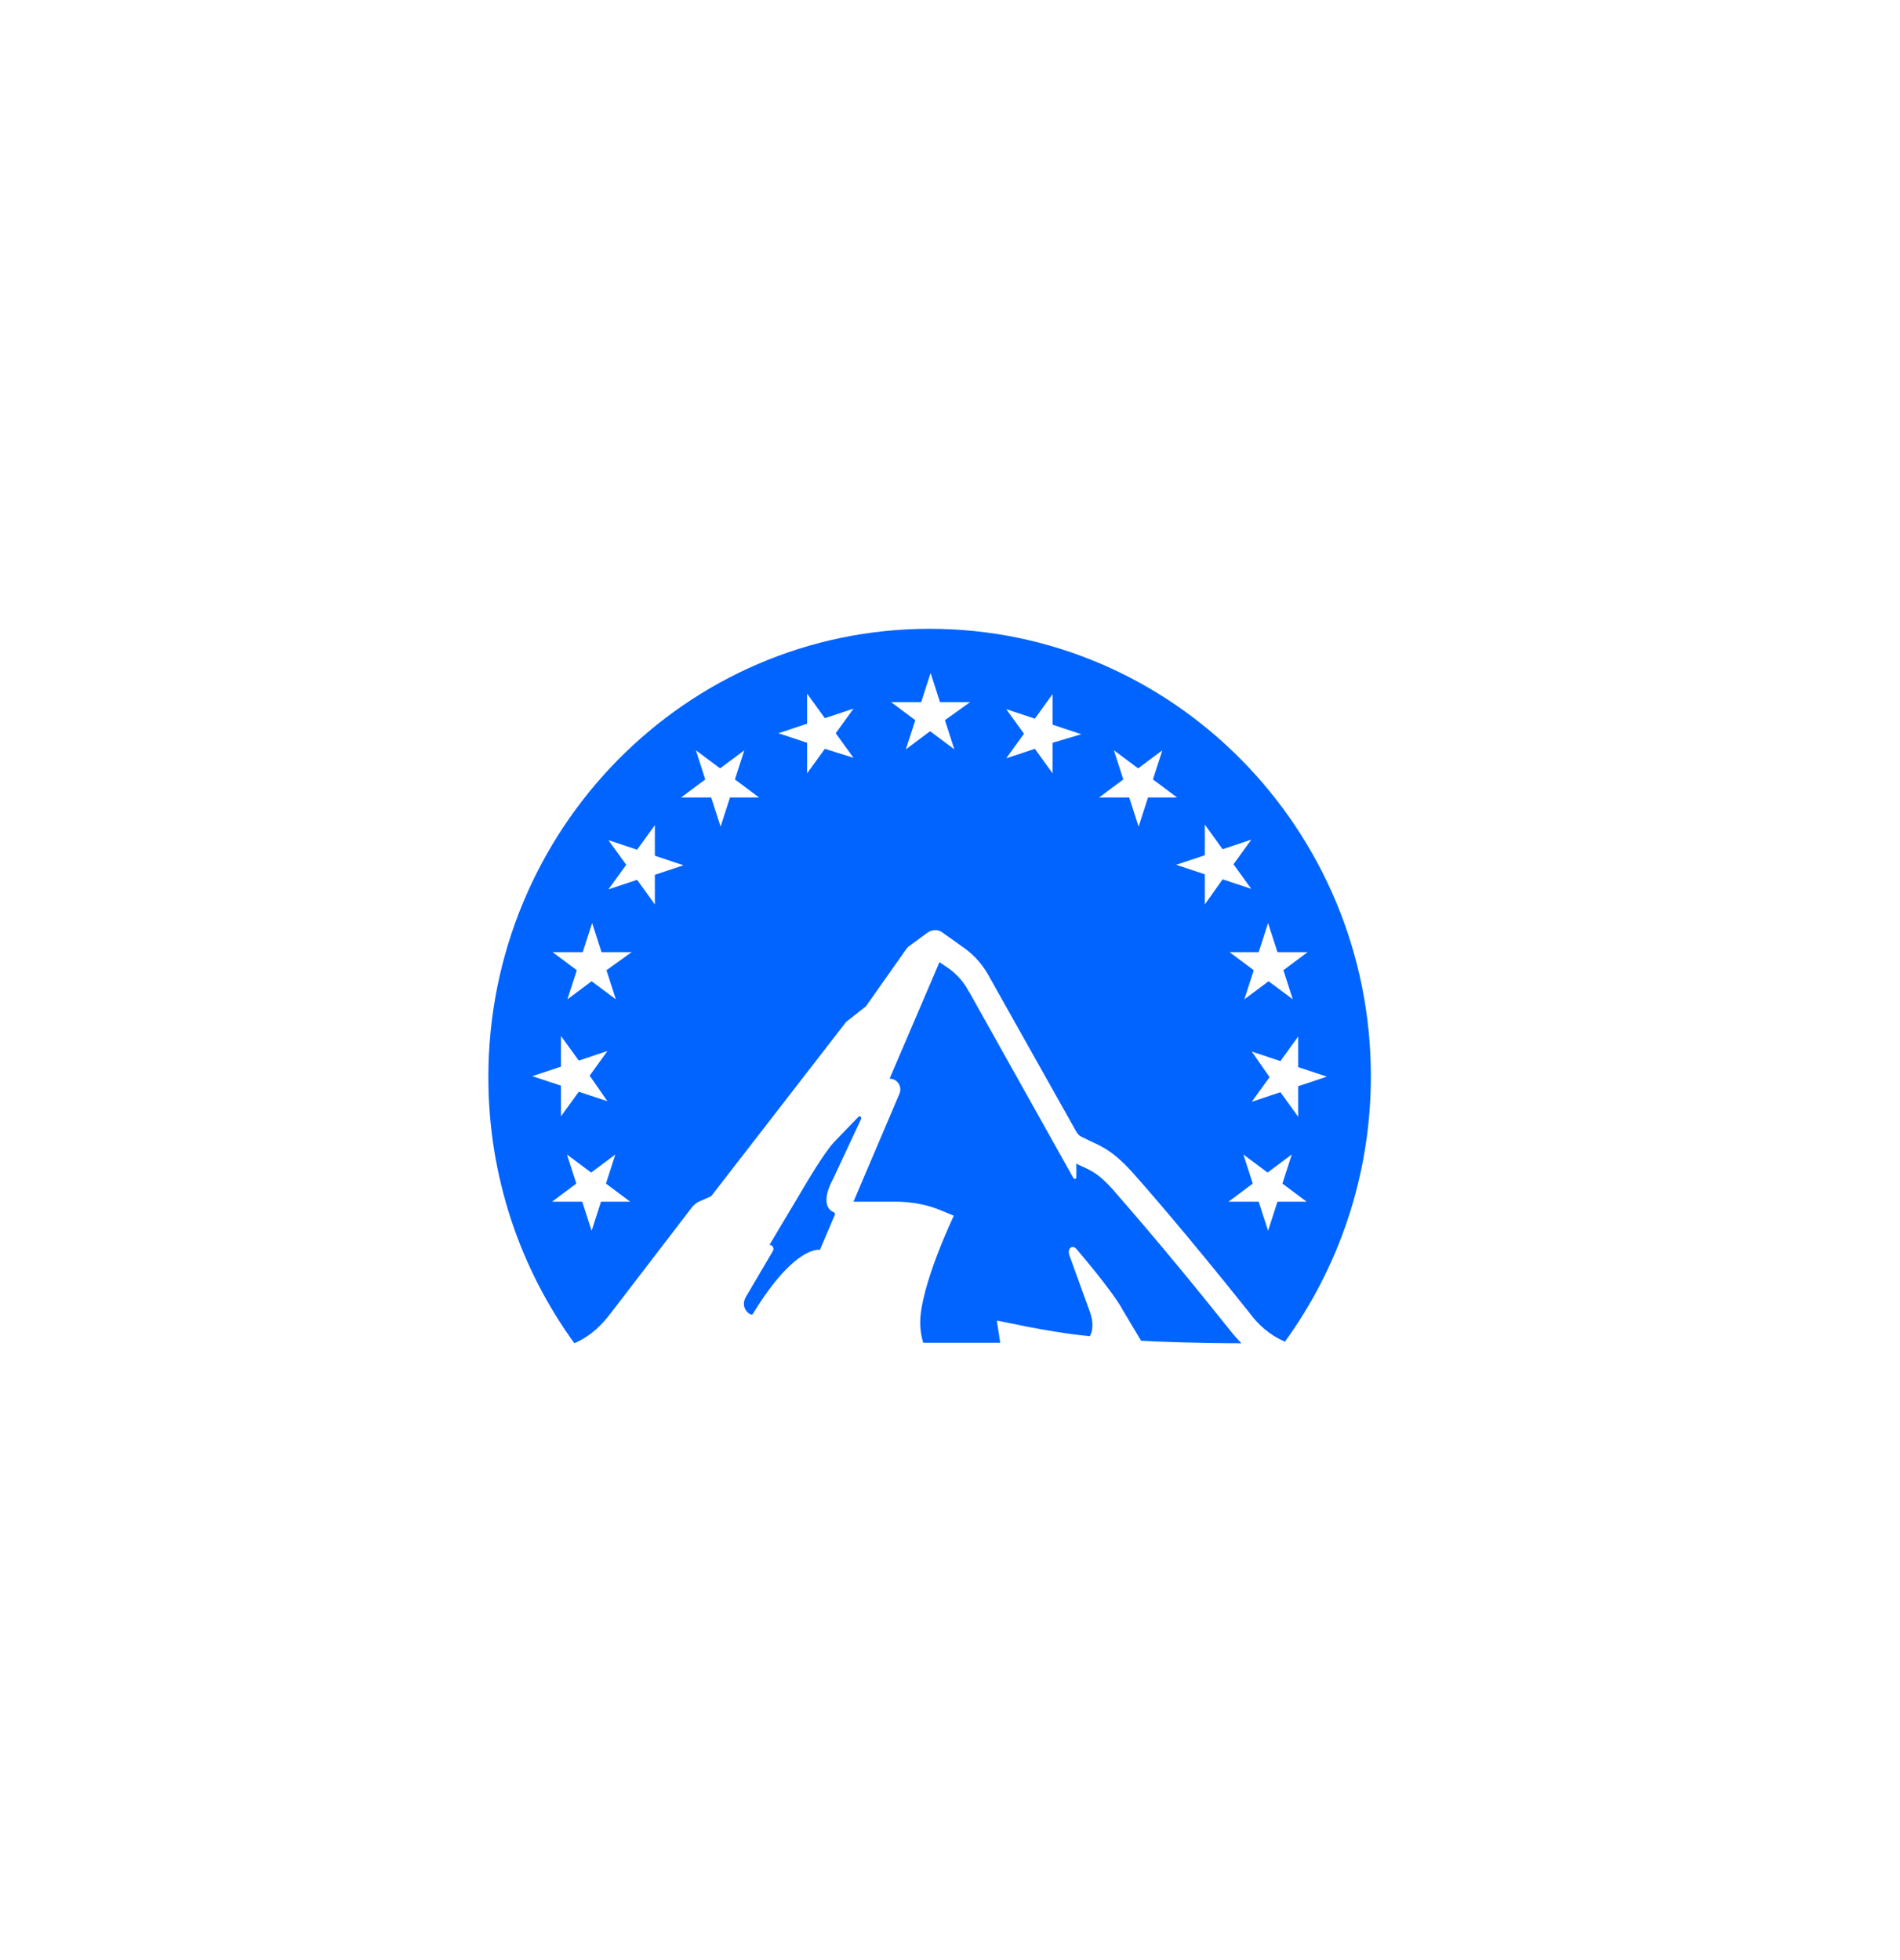 <svg width="63" height="65" viewBox="0 0 63 65" fill="none" xmlns="http://www.w3.org/2000/svg">
<path d="M27.613 40.179C27.465 40.112 27.219 39.846 27.629 39.08L28.547 37.115C28.579 37.049 28.514 36.982 28.465 37.032L27.662 37.864C27.285 38.264 26.63 39.413 26.498 39.629L25.515 41.277C25.614 41.277 25.679 41.394 25.63 41.477L24.729 43.009C24.516 43.392 24.909 43.658 24.958 43.575C26.367 41.261 27.187 41.444 27.187 41.444L27.662 40.328C27.711 40.262 27.678 40.195 27.613 40.179Z" fill="#0164FF"/>
<path d="M30.824 20.85C22.747 20.85 16.193 27.509 16.193 35.717C16.193 39.03 17.258 42.077 19.044 44.54C19.65 44.274 19.994 43.874 20.24 43.558L22.959 40.012C23.025 39.946 23.09 39.879 23.172 39.846L23.582 39.663L28.055 33.886L28.71 33.37L30.037 31.488C30.07 31.438 30.119 31.388 30.168 31.355L30.758 30.922C30.906 30.822 31.102 30.806 31.25 30.922L31.954 31.422C32.331 31.688 32.626 32.038 32.839 32.454L35.673 37.498C35.739 37.615 35.788 37.665 35.903 37.715C36.46 37.998 36.788 38.048 37.525 38.847C37.869 39.23 39.343 40.911 41.424 43.525C41.719 43.924 42.08 44.257 42.604 44.49C44.39 42.026 45.455 38.98 45.455 35.684C45.455 27.509 38.901 20.85 30.824 20.85ZM20.141 36.516L19.191 36.2L18.601 37.016V36L17.651 35.684L18.601 35.367V34.352L19.191 35.167L20.141 34.851L19.552 35.667L20.141 36.516ZM19.928 39.846L19.617 40.811L19.306 39.846H18.306L19.109 39.246L18.798 38.281L19.601 38.88L20.404 38.281L20.092 39.246L20.895 39.846H19.928ZM20.109 32.171L20.42 33.136L19.617 32.537L18.814 33.136L19.126 32.171L18.323 31.572H19.322L19.634 30.606L19.945 31.572H20.944L20.109 32.171ZM21.714 29.99L21.125 29.174L20.174 29.491L20.764 28.675L20.174 27.859L21.125 28.175L21.714 27.36V28.375L22.665 28.691L21.714 29.008V29.99ZM24.205 26.444L23.893 27.41L23.582 26.444H22.583L23.385 25.845L23.074 24.879L23.877 25.478L24.68 24.879L24.369 25.845L25.171 26.444H24.205ZM27.35 24.829L26.761 25.645V24.629L25.81 24.313L26.761 23.997V22.998L27.35 23.814L28.301 23.497L27.711 24.313L28.301 25.129L27.35 24.829ZM31.332 23.88L31.643 24.846L30.84 24.246L30.037 24.846L30.349 23.88L29.546 23.281H30.545L30.857 22.315L31.168 23.281H32.167L31.332 23.88ZM34.903 24.629V25.645L34.313 24.829L33.363 25.145L33.953 24.33L33.363 23.514L34.313 23.83L34.903 23.014V24.03L35.854 24.346L34.903 24.629ZM41.506 34.868L42.456 35.184L43.046 34.368V35.384L43.996 35.7L43.046 36.017V37.032L42.456 36.216L41.506 36.533L42.096 35.717L41.506 34.868ZM37.754 27.41L37.443 26.444H36.443L37.246 25.845L36.935 24.879L37.738 25.478L38.541 24.879L38.229 25.845L39.032 26.444H38.065L37.754 27.41ZM39.95 29.99V28.991L38.999 28.675L39.95 28.358V27.343L40.539 28.159L41.49 27.842L40.9 28.658L41.49 29.474L40.539 29.157L39.95 29.99ZM41.735 31.572L42.047 30.606L42.358 31.572H43.357L42.555 32.171L42.866 33.136L42.063 32.537L41.26 33.136L41.572 32.171L40.769 31.572H41.735ZM42.358 39.846L42.047 40.811L41.735 39.846H40.736L41.539 39.246L41.227 38.281L42.03 38.88L42.833 38.281L42.522 39.246L43.325 39.846H42.358Z" fill="#0164FF"/>
<path d="M36.132 44.307C36.197 44.208 36.312 43.924 36.099 43.392L35.46 41.627C35.378 41.394 35.559 41.261 35.69 41.411C35.69 41.411 36.918 42.842 37.23 43.442L37.836 44.457C38.36 44.49 39.786 44.54 41.162 44.54C41.031 44.407 40.9 44.257 40.769 44.091C38.409 41.128 36.918 39.479 36.918 39.463C36.443 38.93 36.214 38.83 35.853 38.664C35.804 38.647 35.739 38.614 35.69 38.58V39.03C35.69 39.096 35.624 39.113 35.591 39.063L32.134 32.887L32.118 32.87C31.971 32.587 31.758 32.337 31.495 32.138L31.151 31.904L29.497 35.767C29.759 35.767 29.922 36.033 29.824 36.266L28.3 39.846H29.693C30.234 39.846 30.774 39.946 31.266 40.162L31.626 40.312C31.626 40.312 30.512 42.642 30.512 43.858C30.512 44.074 30.545 44.307 30.611 44.524H33.166L33.052 43.791C33.085 43.775 34.625 44.157 36.132 44.307Z" fill="#0164FF"/>
</svg>
